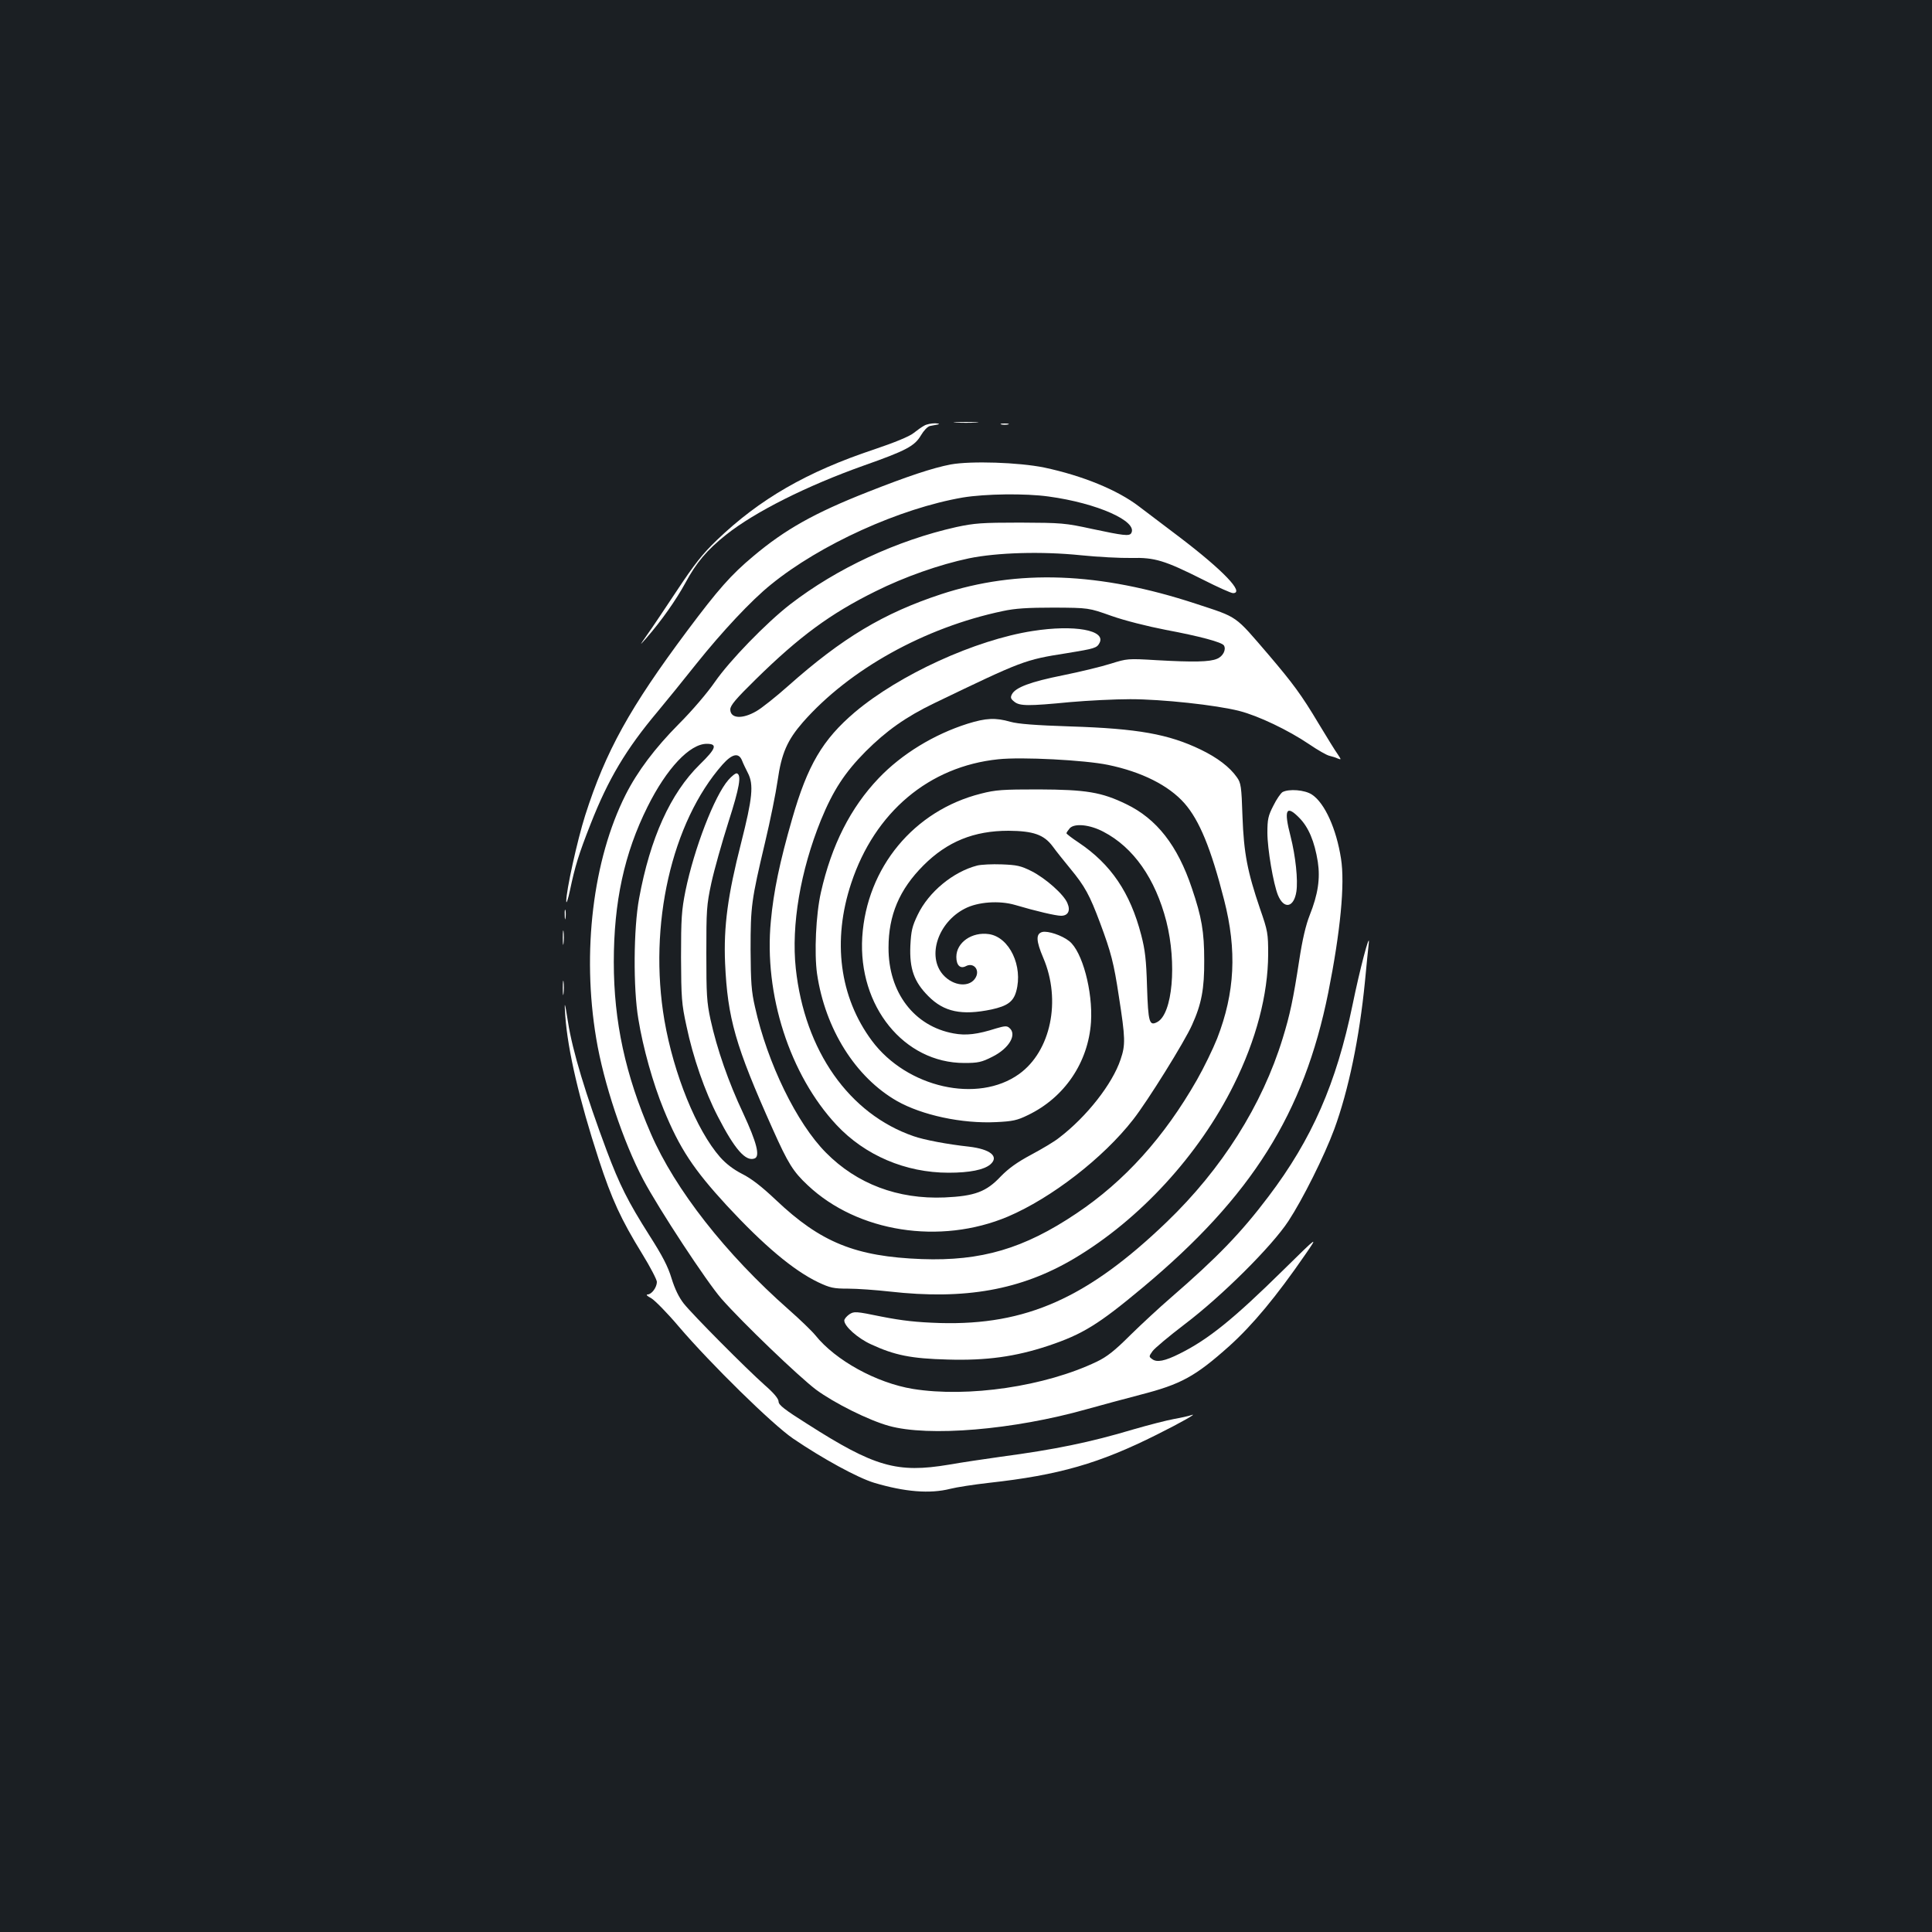 <?xml version="1.0" standalone="no"?>
<!DOCTYPE svg PUBLIC "-//W3C//DTD SVG 20010904//EN"
 "http://www.w3.org/TR/2001/REC-SVG-20010904/DTD/svg10.dtd">
<svg version="1.0" xmlns="http://www.w3.org/2000/svg"
 width="1000pt" height="1000pt" viewBox="0 0 1000 1000"
 preserveAspectRatio="xMidYMid meet">
<rect width="100%" height="100%" fill="#1b1f23"/>
<g transform="translate(0,1000) scale(0.1,-0.1)"
fill="#ffffff" stroke="none">
<path d="M4948 7813 c28 -2 76 -2 105 0 28 2 5 3 -53 3 -58 0 -81 -1 -52 -3z"/>
<path d="M4784 7797 c-12 -6 -37 -24 -56 -39 -21 -17 -99 -49 -203 -84 -349
-116 -593 -257 -814 -469 -75 -72 -116 -124 -206 -260 -62 -93 -131 -197 -155
-230 -42 -60 -42 -60 -3 -16 75 86 152 195 200 283 57 106 112 171 211 250
150 119 417 253 712 358 221 78 264 101 297 157 14 24 34 45 46 48 12 2 31 6
42 8 11 3 4 5 -15 6 -19 0 -45 -5 -56 -12z"/>
<path d="M5183 7803 c9 -2 25 -2 35 0 9 3 1 5 -18 5 -19 0 -27 -2 -17 -5z"/>
<path d="M4921 7596 c-94 -18 -223 -61 -431 -143 -274 -108 -426 -193 -591
-332 -115 -96 -182 -172 -342 -386 -297 -398 -422 -623 -528 -955 -41 -129
-99 -392 -98 -445 0 -16 9 9 19 56 26 124 45 187 107 344 91 232 183 387 347
582 45 54 136 166 201 248 132 165 284 328 385 409 255 208 668 395 994 451
116 19 323 22 444 5 251 -34 464 -129 427 -190 -10 -16 -41 -12 -201 22 -142
31 -159 32 -374 33 -200 0 -236 -3 -330 -23 -308 -69 -619 -214 -860 -400
-124 -96 -314 -292 -390 -402 -38 -55 -116 -147 -187 -218 -123 -124 -214
-245 -275 -366 -169 -335 -227 -815 -152 -1261 38 -230 140 -535 243 -730 81
-153 329 -530 405 -617 109 -124 400 -403 490 -471 95 -70 272 -158 376 -187
206 -58 646 -21 1025 86 72 20 197 54 278 75 210 54 283 94 459 251 122 110
244 257 393 473 69 100 69 100 -111 -77 -260 -256 -390 -361 -539 -435 -76
-38 -117 -46 -141 -28 -18 13 -18 14 2 42 11 15 85 77 165 138 194 147 452
404 538 535 74 113 185 335 237 475 74 202 130 471 159 765 8 85 17 175 20
200 6 63 -48 -143 -84 -320 -84 -407 -210 -696 -436 -994 -142 -188 -265 -315
-505 -523 -58 -50 -152 -137 -210 -194 -81 -81 -121 -112 -173 -137 -267 -128
-666 -187 -952 -141 -188 31 -400 147 -505 278 -17 21 -79 81 -137 132 -327
288 -589 623 -714 911 -132 304 -192 580 -192 888 0 311 54 563 175 805 98
197 218 325 306 325 57 0 49 -24 -36 -107 -152 -149 -257 -382 -314 -693 -29
-156 -31 -465 -4 -624 24 -149 76 -334 131 -468 83 -203 155 -311 327 -498
191 -206 344 -335 473 -397 62 -29 79 -33 155 -33 47 0 144 -7 215 -15 390
-44 680 8 955 171 340 202 646 536 826 899 116 233 177 467 178 675 0 109 -2
121 -42 236 -65 191 -84 286 -91 479 -5 155 -8 173 -29 202 -37 53 -102 102
-187 143 -166 80 -325 109 -675 120 -182 6 -271 13 -310 24 -77 22 -126 20
-222 -10 -174 -55 -341 -157 -460 -282 -146 -153 -244 -347 -299 -591 -26
-115 -35 -314 -20 -421 42 -286 199 -536 414 -659 129 -73 336 -118 514 -109
84 4 108 9 163 36 190 91 313 273 327 482 10 159 -45 366 -113 419 -38 30
-110 54 -139 47 -34 -9 -33 -45 5 -134 94 -220 39 -483 -125 -601 -214 -154
-581 -71 -762 172 -168 226 -206 519 -107 816 122 368 403 604 761 641 121 13
447 -4 568 -29 174 -36 314 -106 396 -199 77 -88 137 -233 205 -500 67 -261
56 -480 -36 -717 -22 -55 -69 -152 -105 -215 -169 -296 -374 -524 -624 -691
-271 -182 -492 -247 -800 -236 -343 13 -523 86 -755 306 -74 70 -127 111 -175
135 -45 23 -84 53 -114 87 -122 139 -240 430 -288 708 -84 492 37 1025 301
1324 50 56 84 63 101 20 6 -16 20 -44 30 -64 31 -60 24 -129 -35 -362 -69
-270 -91 -432 -83 -622 13 -286 53 -427 246 -858 80 -179 106 -221 182 -292
258 -243 685 -310 1036 -162 225 96 493 303 648 502 74 94 267 404 305 490 49
108 64 187 63 335 0 147 -13 223 -64 373 -74 221 -182 359 -340 435 -128 62
-207 75 -454 76 -184 0 -221 -2 -298 -22 -346 -87 -591 -382 -614 -742 -22
-358 216 -652 528 -652 71 0 90 4 145 32 87 43 130 116 88 150 -12 11 -24 10
-68 -3 -97 -31 -156 -38 -220 -26 -204 37 -338 212 -337 444 0 168 56 301 181
426 123 123 261 179 440 179 128 -1 183 -20 228 -80 18 -25 59 -76 91 -115 77
-93 101 -138 155 -282 57 -153 71 -207 97 -379 34 -218 35 -252 9 -328 -42
-126 -175 -296 -318 -405 -23 -19 -89 -58 -145 -88 -73 -39 -117 -71 -157
-112 -75 -80 -135 -102 -291 -109 -242 -10 -454 70 -614 232 -151 152 -303
464 -367 753 -19 82 -22 130 -23 298 0 225 4 255 75 555 27 113 56 257 65 320
20 141 50 209 131 302 241 274 630 490 1034 575 64 14 129 18 265 18 180 -1
180 -1 298 -43 68 -24 187 -54 280 -72 176 -33 292 -64 302 -81 13 -21 -5 -57
-36 -69 -37 -16 -119 -18 -314 -7 -147 9 -152 8 -235 -18 -47 -15 -158 -42
-247 -60 -170 -34 -246 -63 -265 -98 -9 -17 -7 -24 12 -39 28 -23 73 -23 290
-2 91 8 230 15 310 15 164 0 444 -30 565 -61 98 -25 253 -99 361 -172 44 -30
91 -57 105 -60 13 -3 33 -9 43 -14 19 -7 19 -7 0 22 -12 16 -56 88 -99 159
-89 149 -133 208 -258 355 -179 208 -155 192 -377 265 -499 164 -921 180
-1320 49 -297 -98 -511 -226 -790 -474 -63 -56 -137 -115 -165 -131 -74 -43
-135 -38 -135 9 0 21 29 55 133 157 224 220 385 339 618 454 150 75 332 139
484 171 145 30 377 37 580 16 88 -9 205 -15 260 -14 122 3 172 -12 373 -113
75 -38 144 -69 154 -69 62 0 -51 118 -277 290 -82 62 -177 134 -210 159 -111
85 -292 159 -490 201 -132 27 -379 35 -484 16z m790 -1901 c156 -81 269 -243
326 -464 55 -218 32 -479 -47 -521 -41 -22 -47 -3 -53 183 -4 139 -10 190 -30
267 -57 220 -157 367 -324 479 -35 23 -63 45 -63 48 0 4 8 15 17 26 25 27 104
19 174 -18z"/>
<path d="M5345 6734 c-297 -46 -690 -226 -920 -420 -167 -142 -245 -274 -325
-553 -64 -222 -96 -375 -110 -528 -37 -380 98 -797 340 -1056 147 -157 357
-247 580 -247 109 0 183 15 216 43 47 41 0 79 -111 92 -111 12 -232 35 -286
54 -334 115 -564 442 -610 868 -24 225 24 506 130 768 63 154 124 247 231 355
107 107 208 179 355 250 457 220 468 225 686 259 147 24 156 27 170 53 35 66
-130 96 -346 62z"/>
<path d="M3770 5963 c-72 -82 -177 -355 -222 -574 -20 -100 -23 -142 -23 -344
1 -210 3 -241 28 -355 34 -163 95 -339 163 -470 87 -169 144 -234 190 -216 29
11 11 82 -59 233 -77 163 -136 334 -169 484 -20 92 -22 132 -22 344 0 223 1
249 26 365 15 69 55 210 88 314 58 181 69 245 44 253 -6 2 -26 -13 -44 -34z"/>
<path d="M6638 5900 c-9 -6 -31 -37 -47 -70 -27 -52 -31 -71 -31 -140 0 -84
31 -266 55 -324 31 -74 82 -64 95 19 9 60 -4 183 -30 286 -36 138 -23 165 44
97 49 -49 80 -123 97 -229 13 -87 1 -168 -42 -276 -20 -50 -38 -127 -54 -232
-31 -202 -48 -283 -86 -406 -106 -345 -314 -675 -600 -950 -410 -394 -728
-535 -1173 -523 -123 4 -194 12 -302 33 -136 28 -143 28 -168 12 -14 -10 -26
-24 -26 -32 0 -30 70 -92 138 -123 123 -57 208 -74 397 -79 201 -6 351 15 520
71 179 60 260 110 490 302 564 471 834 901 960 1526 63 316 87 563 66 694 -24
154 -84 287 -150 331 -37 25 -120 31 -153 13z"/>
<path d="M5058 5520 c-124 -32 -251 -136 -308 -255 -29 -60 -34 -83 -38 -160
-5 -119 19 -187 93 -261 81 -82 173 -101 327 -69 82 18 113 40 128 94 36 130
-35 280 -141 296 -88 13 -169 -43 -169 -118 0 -43 20 -63 49 -48 39 21 73 -17
52 -57 -29 -55 -116 -48 -170 13 -84 96 -26 271 113 342 67 35 178 43 260 19
108 -32 211 -56 238 -56 36 0 50 26 33 65 -18 45 -113 129 -186 166 -56 28
-76 32 -154 35 -49 2 -107 -1 -127 -6z"/>
<path d="M2923 5265 c0 -22 2 -30 4 -17 2 12 2 30 0 40 -3 9 -5 -1 -4 -23z"/>
<path d="M2913 5145 c0 -33 2 -45 4 -27 2 18 2 45 0 60 -2 15 -4 0 -4 -33z"/>
<path d="M2913 4885 c0 -33 2 -45 4 -27 2 18 2 45 0 60 -2 15 -4 0 -4 -33z"/>
<path d="M2926 4740 c13 -178 72 -431 173 -741 68 -208 115 -310 225 -489 42
-68 76 -134 76 -145 0 -28 -27 -65 -48 -65 -10 -1 -2 -9 18 -19 19 -11 84 -77
144 -148 165 -193 484 -506 591 -579 153 -104 334 -203 420 -229 158 -47 288
-58 394 -31 31 8 121 22 201 31 361 40 570 100 869 250 126 63 216 114 176
100 -11 -4 -51 -13 -90 -20 -38 -7 -131 -31 -207 -53 -227 -68 -410 -105 -687
-142 -86 -12 -207 -30 -269 -41 -269 -45 -385 -12 -734 211 -116 73 -148 98
-148 115 0 15 -24 44 -71 85 -98 87 -374 365 -420 423 -25 32 -46 75 -63 130
-19 63 -48 118 -115 223 -111 175 -154 261 -221 439 -108 289 -177 516 -200
665 -17 108 -20 115 -14 30z"/>
</g>
</svg>
